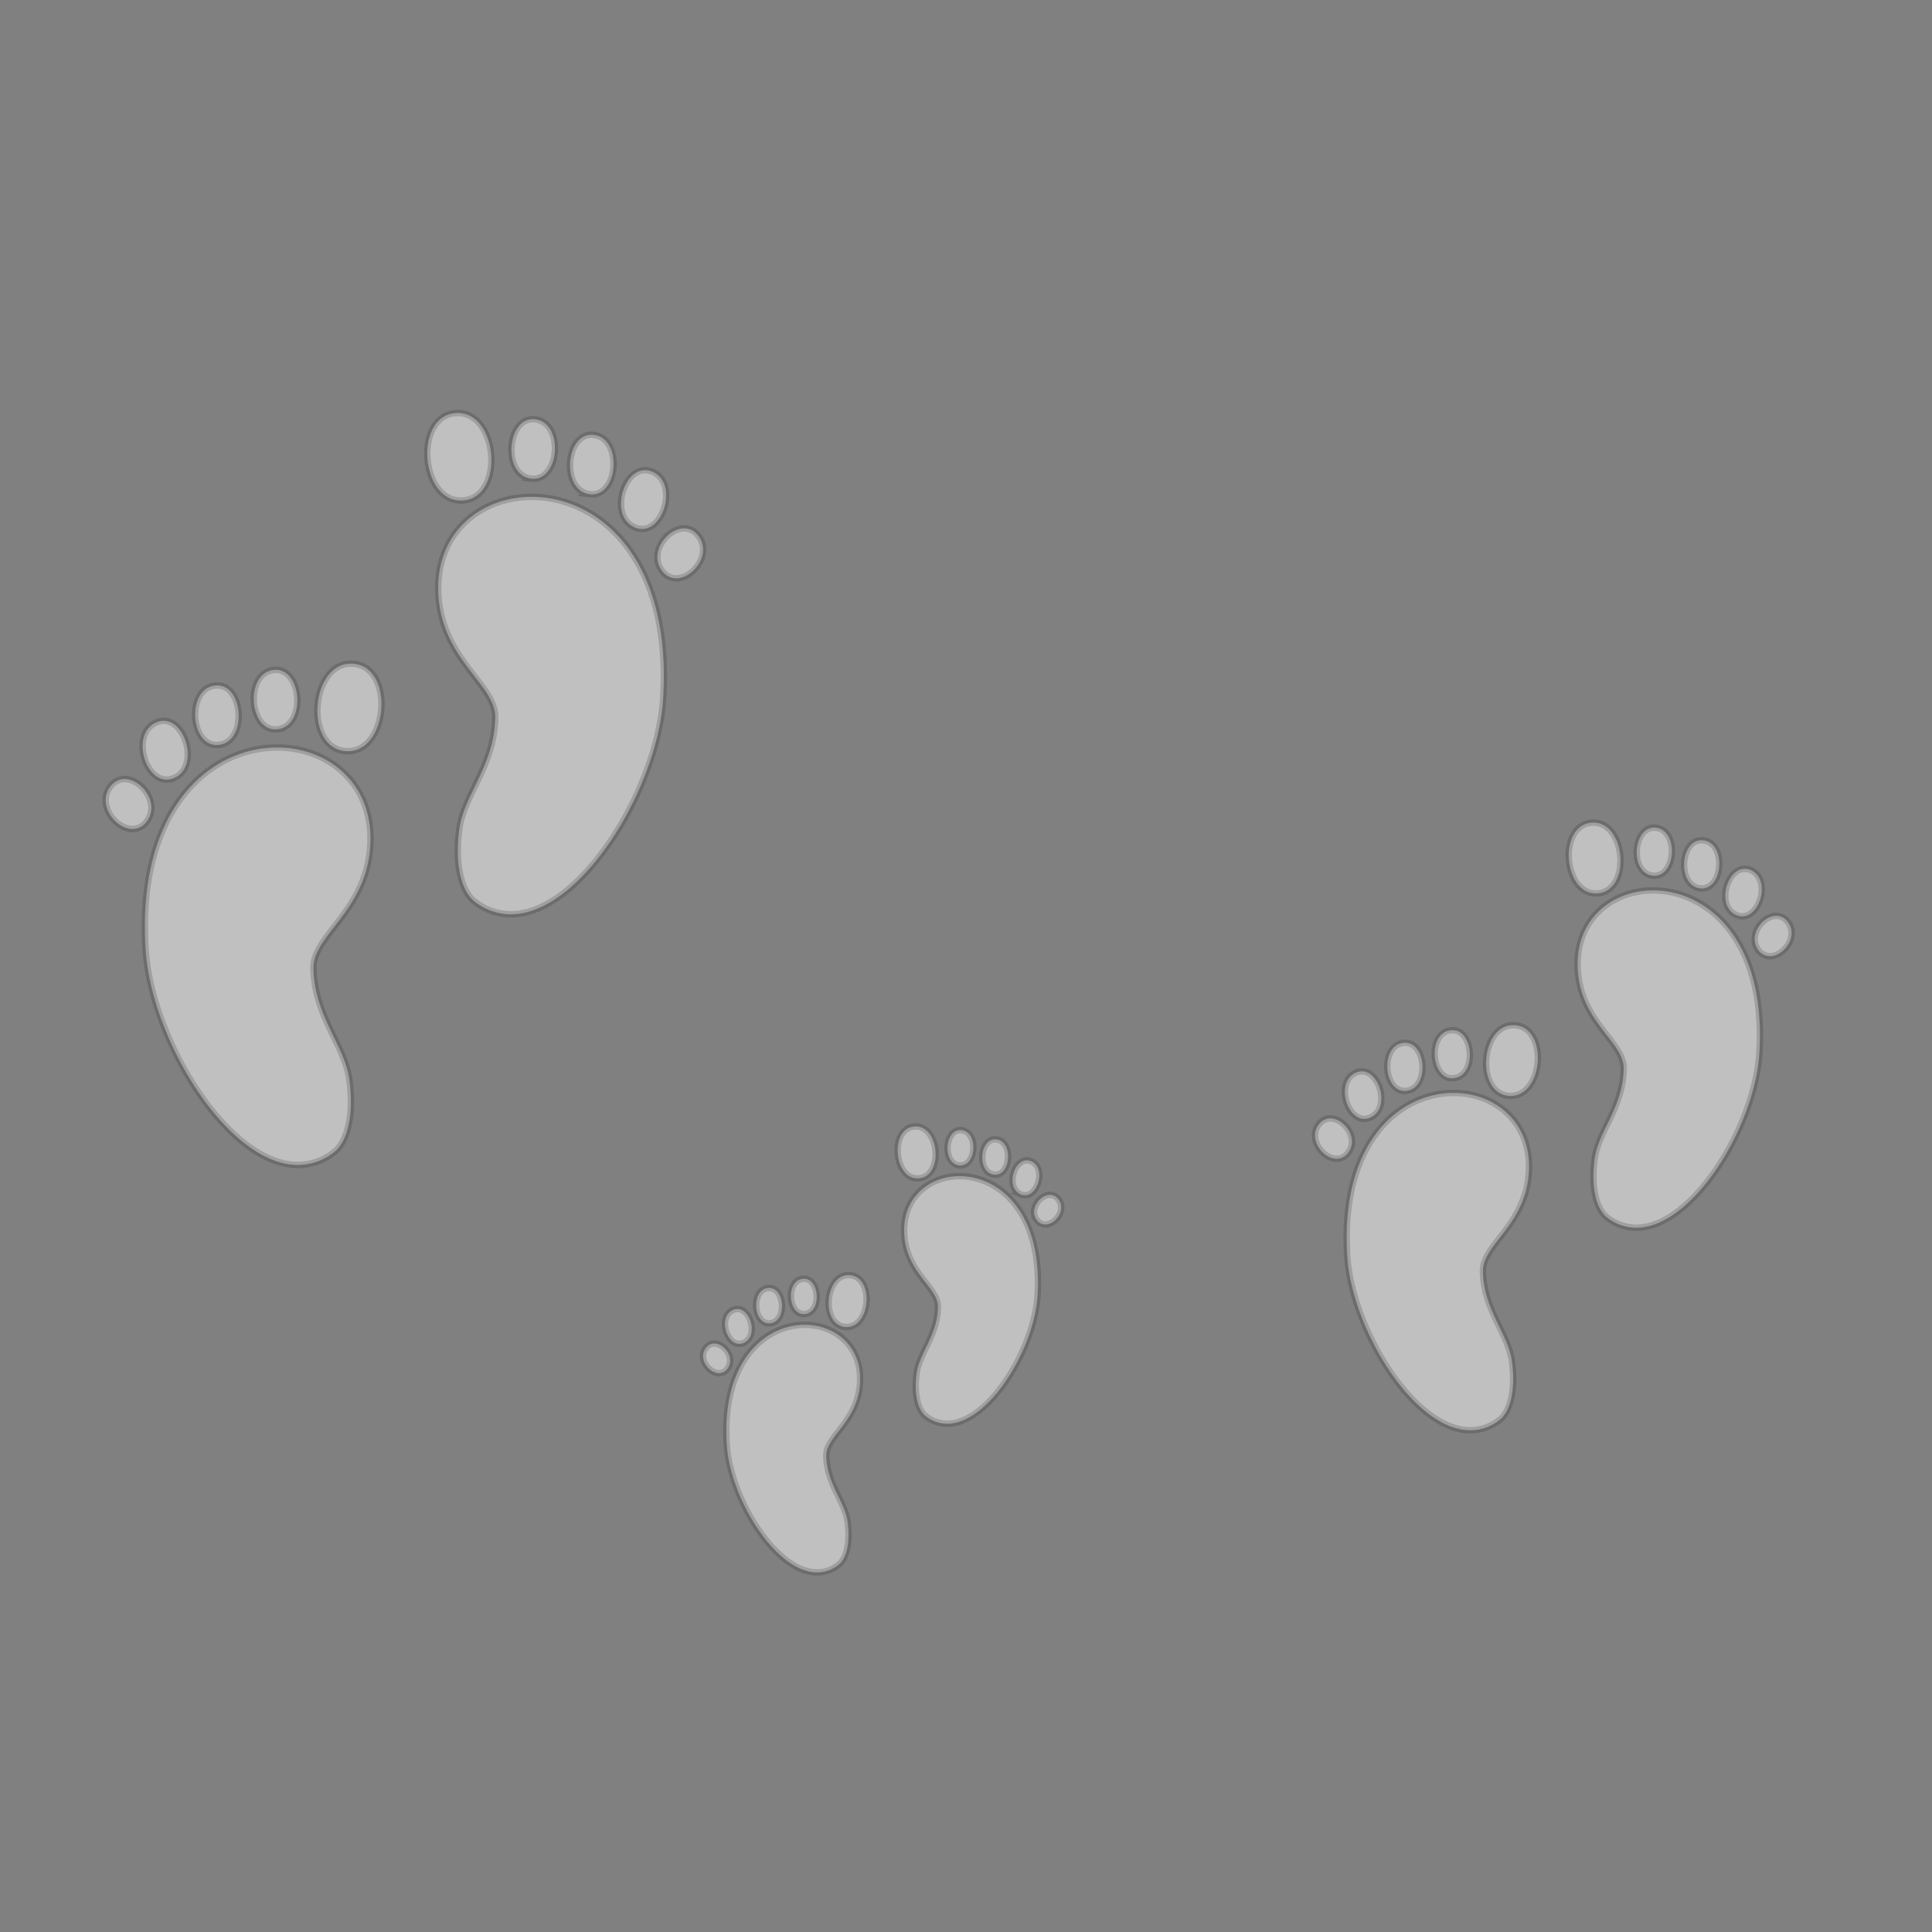 <svg xmlns="http://www.w3.org/2000/svg" width="301" height="301" viewBox="0 0 301 301"><rect x="0" y="0" width="301" height="301" fill="#808080" stroke="none"/><defs><style>.a{fill:red;opacity:0;}.b{fill:rgba(255,255,255,0.5);stroke:rgba(31,32,34,0.2);stroke-miterlimit:10;}</style></defs><rect class="a" width="301" height="301"/><g transform="translate(-429 -4889)"><g transform="translate(445.462 4992.396)"><path class="b" d="M6.224,44.518C3.771,5.428,41.867,6.368,41.253,27.753c-.3,10.643-8.947,14.414-8.879,19.679.115,7.45,4.825,11.972,5.581,17.3s-.222,9.744-2.392,11.392A9.1,9.1,0,0,1,29.948,78.1C19.058,78.1,7.108,58.571,6.224,44.518ZM.724,19.153c2.742-3.581,8.4,1.837,5.676,5.431a2.73,2.73,0,0,1-2.22,1.172C1.5,25.757-1.376,21.908.724,19.153ZM7.853,9.17c4.229-1.87,7.095,6.757,2.837,8.63a2.935,2.935,0,0,1-1.191.265C5.963,18.067,4.027,10.869,7.853,9.17Zm29.514,4.453C30.773,13.089,31.981-.538,38.583.016c6.451.524,5.449,13.622-.832,13.622C37.626,13.639,37.5,13.634,37.367,13.624ZM16.98,3.421c4.481-.595,5.223,8.65.7,9.229a2.916,2.916,0,0,1-.387.025C13.147,12.676,12.627,3.966,16.98,3.421ZM26.117.989c4.474-.575,5.217,8.67.7,9.224a3.106,3.106,0,0,1-.4.025C22.311,10.239,21.734,1.559,26.117.989Z" transform="translate(0 0)"/><path class="b" d="M7.4,76.126c-2.17-1.648-3.149-6.074-2.393-11.392s5.467-9.852,5.581-17.3c.068-5.265-8.582-9.035-8.879-19.679C1.1,6.368,39.195,5.428,36.742,44.518,35.858,58.566,23.908,78.1,13.017,78.1A9.1,9.1,0,0,1,7.4,76.126ZM36.567,24.585c-2.723-3.594,2.932-9.013,5.675-5.431,2.1,2.755-.774,6.6-3.454,6.6A2.727,2.727,0,0,1,36.567,24.585ZM32.276,17.8c-4.251-1.873-1.392-10.5,2.844-8.63,3.826,1.7,1.884,8.9-1.653,8.894A2.939,2.939,0,0,1,32.276,17.8ZM4.384.016c6.6-.554,7.811,13.073,1.216,13.607-.131.01-.258.015-.386.015C-1.065,13.639-2.068.541,4.384.016Zm20.9,12.634c-4.52-.58-3.777-9.824.7-9.229,4.355.544,3.833,9.255-.315,9.255A2.935,2.935,0,0,1,25.282,12.651Zm-9.136-2.437c-4.513-.554-3.77-9.8.7-9.224,4.383.57,3.806,9.25-.3,9.25A3.12,3.12,0,0,1,16.146,10.214Z" transform="translate(50.109 -39.051)"/></g><g transform="translate(538.537 5087.656)"><path class="b" d="M3.691,26.4C2.237,3.219,24.83,3.776,24.465,16.459c-.176,6.312-5.306,8.548-5.266,11.671.068,4.418,2.862,7.1,3.31,10.261s-.132,5.779-1.418,6.756a5.394,5.394,0,0,1-3.33,1.172C11.3,46.319,4.216,34.737,3.691,26.4ZM.43,11.359C2.056,9.235,5.411,12.449,3.8,14.58a1.619,1.619,0,0,1-1.317.7C.888,15.275-.816,12.993.43,11.359ZM4.657,5.439C7.166,4.33,8.865,9.446,6.34,10.557a1.741,1.741,0,0,1-.706.157C3.536,10.715,2.388,6.446,4.657,5.439Zm17.5,2.641c-3.911-.317-3.194-8.4.721-8.07,3.826.311,3.232,8.079-.493,8.079C22.315,8.089,22.238,8.086,22.161,8.08ZM10.071,2.029c2.658-.353,3.1,5.13.417,5.474a1.73,1.73,0,0,1-.229.015C7.8,7.518,7.488,2.352,10.071,2.029ZM15.489.587c2.653-.341,3.094,5.142.417,5.471a1.842,1.842,0,0,1-.237.015C13.232,6.072,12.89.925,15.489.587Z" transform="translate(0 0)"/><path class="b" d="M4.391,45.147c-1.287-.978-1.868-3.6-1.419-6.756s3.242-5.843,3.31-10.261c.04-3.122-5.09-5.359-5.266-11.671C.652,3.776,23.245,3.219,21.791,26.4c-.525,8.332-7.612,19.917-14.071,19.917A5.4,5.4,0,0,1,4.391,45.147Zm17.3-30.567c-1.615-2.131,1.739-5.345,3.365-3.221,1.246,1.634-.459,3.916-2.049,3.916A1.617,1.617,0,0,1,21.687,14.58Zm-2.545-4.024c-2.521-1.111-.826-6.227,1.687-5.118,2.269,1.007,1.117,5.276-.981,5.275A1.743,1.743,0,0,1,19.142,10.557ZM2.6.01c3.915-.329,4.632,7.753.721,8.07-.078.006-.153.009-.229.009C-.632,8.089-1.227.321,2.6.01ZM14.994,7.5c-2.681-.344-2.24-5.826.417-5.474,2.583.323,2.273,5.489-.187,5.489A1.74,1.74,0,0,1,14.994,7.5ZM9.576,6.057C6.9,5.729,7.34.246,9.993.587c2.6.338,2.257,5.486-.18,5.486A1.85,1.85,0,0,1,9.576,6.057Z" transform="translate(30.311 -23.16)"/></g><g transform="translate(633.874 5048.719)"><path class="b" d="M5.029,35.974C3.048,4.386,33.832,5.146,33.335,22.426c-.24,8.6-7.23,11.648-7.175,15.9.093,6.02,3.9,9.674,4.51,13.981s-.179,7.874-1.933,9.206a7.349,7.349,0,0,1-4.538,1.6C15.4,63.112,5.744,47.33,5.029,35.974ZM.585,15.477c2.216-2.894,6.787,1.485,4.586,4.389a2.206,2.206,0,0,1-1.794.947C1.211,20.813-1.112,17.7.585,15.477ZM6.346,7.41c3.417-1.511,5.733,5.46,2.292,6.973a2.372,2.372,0,0,1-.962.214C4.818,14.6,3.254,8.783,6.346,7.41Zm23.85,3.6c-5.329-.432-4.352-11.444.983-11,5.213.424,4.4,11.008-.672,11.008C30.4,11.021,30.3,11.017,30.2,11.009ZM13.722,2.765c3.621-.481,4.221,6.99.568,7.458a2.357,2.357,0,0,1-.313.02C10.624,10.243,10.2,3.2,13.722,2.765ZM21.1.8c3.615-.464,4.216,7.006.568,7.454a2.51,2.51,0,0,1-.323.02C18.029,8.274,17.563,1.26,21.1.8Z" transform="translate(0 0)"/><path class="b" d="M5.983,61.516C4.23,60.184,3.439,56.607,4.05,52.31s4.417-7.961,4.51-13.981c.055-4.255-6.935-7.3-7.175-15.9C.889,5.146,31.672,4.386,29.691,35.974c-.715,11.352-10.372,27.138-19.172,27.138A7.356,7.356,0,0,1,5.983,61.516ZM29.549,19.866c-2.2-2.9,2.37-7.283,4.585-4.389,1.7,2.226-.625,5.336-2.791,5.336A2.2,2.2,0,0,1,29.549,19.866Zm-3.467-5.483c-3.435-1.513-1.125-8.485,2.3-6.973C31.472,8.783,29.9,14.6,27.044,14.6A2.375,2.375,0,0,1,26.082,14.384ZM3.542.013c5.334-.448,6.312,10.564.983,11-.106.008-.209.012-.312.012C-.861,11.021-1.671.437,3.542.013ZM20.43,10.223c-3.653-.468-3.052-7.939.568-7.458,3.519.44,3.1,7.479-.255,7.479A2.371,2.371,0,0,1,20.43,10.223ZM13.047,8.254C9.4,7.805,10,.335,13.616.8c3.542.46,3.075,7.474-.245,7.474A2.521,2.521,0,0,1,13.047,8.254Z" transform="translate(39.533 -31.555)"/></g></g></svg>